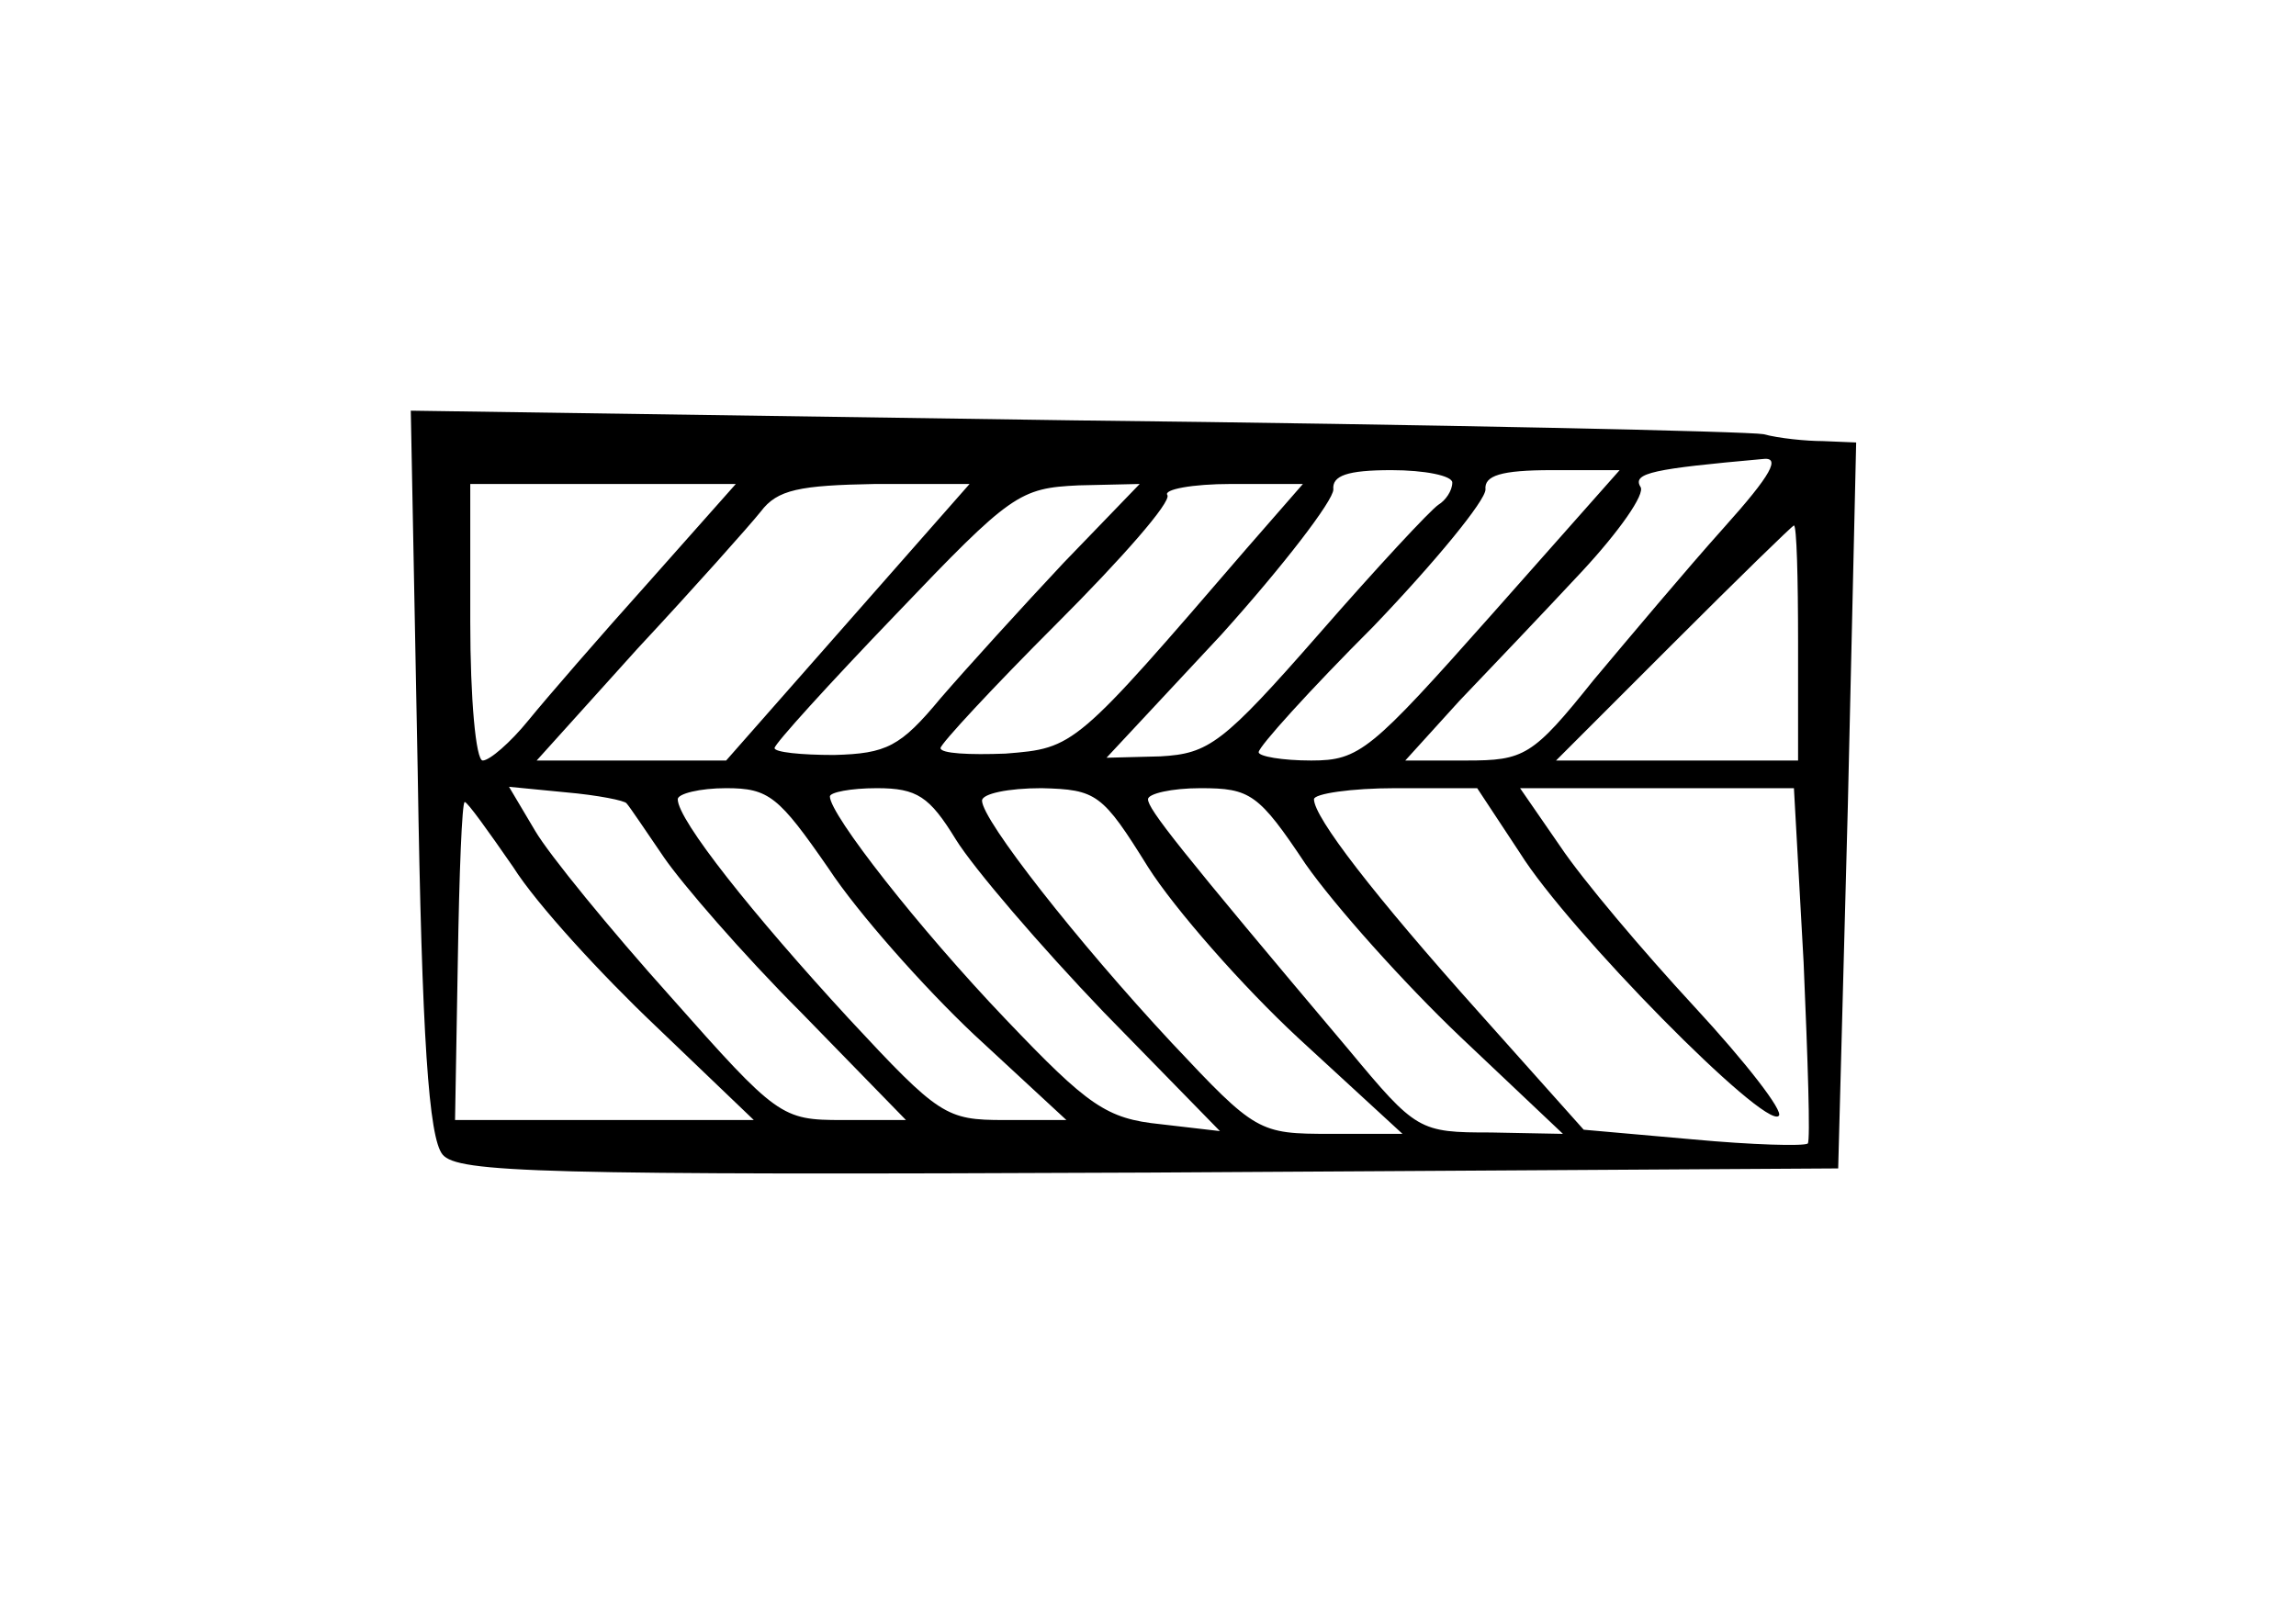 <?xml version="1.0" standalone="no"?>
<!DOCTYPE svg PUBLIC "-//W3C//DTD SVG 20010904//EN"
 "http://www.w3.org/TR/2001/REC-SVG-20010904/DTD/svg10.dtd">
<svg version="1.0" xmlns="http://www.w3.org/2000/svg"
 width="166pt" height="116pt" viewBox="0 0 166 116"
 preserveAspectRatio="xMidYMid meet">
<g transform="translate(0,116) scale(0.1,-0.1)"
fill="#000000" stroke="none">
<path d="M302 602 c3 -193 8 -265 18 -277 11 -13 69 -15 511 -13 l498 3 7 263
6 262 -24 1 c-12 0 -32 2 -43 5 -11 2 -235 7 -499 10 l-479 7 5 -261z m944
176 c-26 -29 -68 -79 -94 -110 -44 -55 -50 -58 -92 -58 l-44 0 39 43 c22 23
62 65 89 94 26 28 46 56 42 61 -6 10 10 13 88 20 14 2 7 -11 -28 -50z m-196
33 c0 -6 -5 -13 -10 -16 -6 -4 -45 -46 -86 -93 -70 -80 -80 -87 -115 -89 l-39
-1 83 89 c45 50 81 97 81 105 -1 10 10 14 42 14 24 0 44 -4 44 -9z m28 -96
c-87 -98 -95 -105 -130 -105 -21 0 -38 3 -38 6 0 4 37 45 83 91 45 47 81 91
81 99 -1 10 11 14 48 14 l49 0 -93 -105z m-609 24 c-35 -39 -74 -84 -87 -100
-13 -16 -28 -29 -33 -29 -5 0 -9 45 -9 100 l0 100 96 0 96 0 -63 -71z m144
-29 l-88 -100 -68 0 -69 0 73 81 c41 44 81 89 89 99 12 16 28 19 83 20 l68 0
-88 -100z m156 43 c-30 -32 -70 -76 -89 -98 -29 -35 -39 -40 -77 -41 -24 0
-43 2 -43 5 0 3 39 46 88 97 83 87 89 91 132 93 l44 1 -55 -57z m132 10 c-124
-144 -124 -144 -174 -148 -26 -1 -47 0 -47 4 0 3 38 44 84 90 47 47 83 88 80
93 -3 4 18 8 46 8 l52 0 -41 -47z m399 -68 l0 -85 -87 0 -88 0 85 85 c47 47
86 85 87 85 2 0 3 -38 3 -85z m-847 -116 c2 -2 14 -20 27 -39 13 -19 57 -70
99 -112 l76 -78 -46 0 c-44 0 -47 2 -124 89 -44 49 -88 103 -98 120 l-19 32
41 -4 c23 -2 43 -6 44 -8z m146 -47 c21 -32 69 -86 105 -120 l67 -62 -45 0
c-42 0 -47 3 -112 73 -70 76 -124 144 -124 159 0 4 16 8 35 8 31 0 38 -6 74
-58z m92 21 c13 -21 61 -77 107 -125 l84 -86 -43 5 c-39 4 -52 13 -112 76 -63
66 -127 148 -127 161 0 3 15 6 34 6 29 0 38 -6 57 -37z m139 -20 c19 -30 68
-86 109 -124 l75 -69 -52 0 c-52 0 -54 1 -115 66 -68 73 -137 161 -137 175 0
5 19 9 43 9 40 -1 44 -4 77 -57z m114 2 c21 -30 71 -86 112 -125 l74 -70 -52
1 c-52 0 -54 1 -103 60 -124 147 -145 174 -145 181 0 4 17 8 38 8 36 0 42 -4
76 -55z m155 8 c35 -56 177 -200 187 -190 4 3 -24 39 -61 79 -37 40 -81 92
-97 116 l-29 42 99 0 99 0 7 -126 c3 -70 5 -129 3 -131 -3 -2 -40 -1 -83 3
l-79 7 -75 84 c-77 86 -120 142 -120 155 0 4 27 8 59 8 l59 0 31 -47z m-728
-10 c17 -27 64 -78 103 -115 l71 -68 -108 0 -108 0 2 115 c1 63 3 115 5 115 2
0 17 -21 35 -47z"/>
</g>
</svg>
